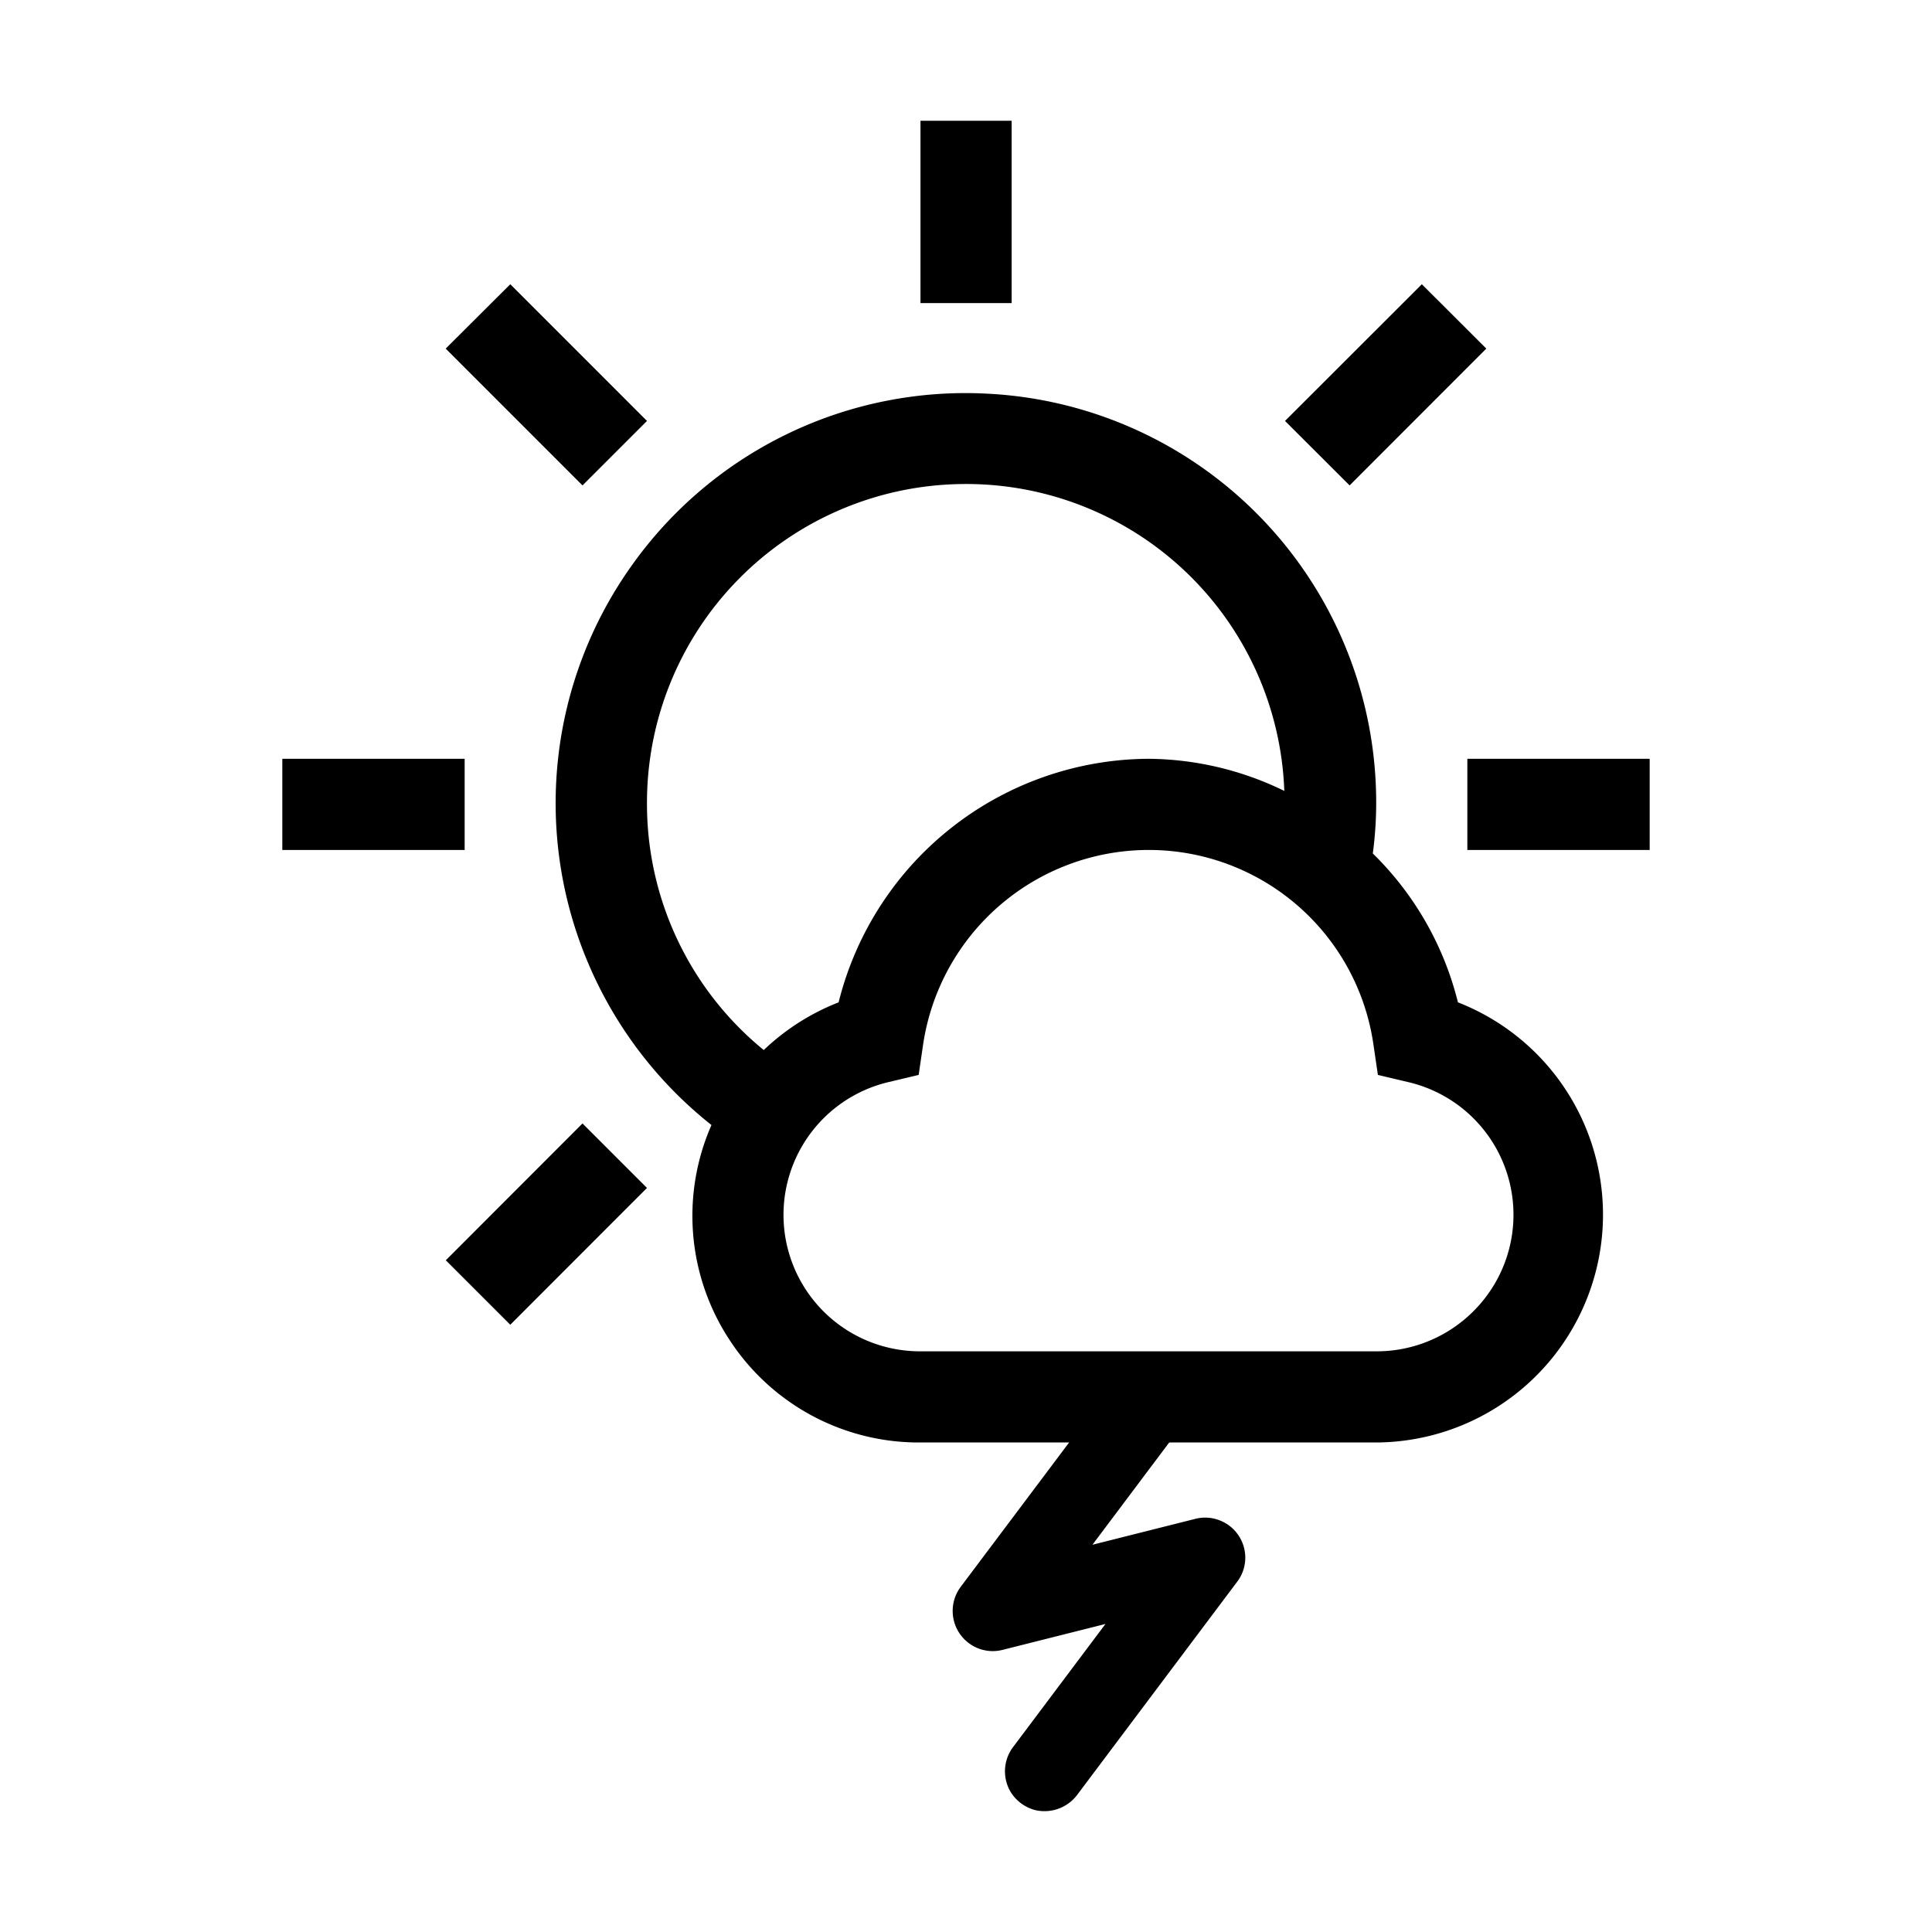 <svg id="strib-weather-day-partly-sunny-thunderstorms" viewBox="0 0 16 16" width="16" height="16" fill="currentcolor" class="strib-icon strib-weather-day-partly-sunny-thunderstorms" xmlns="http://www.w3.org/2000/svg">
  <path d="M12.152 6.284h1.51v.755h-1.51zm-1.51-2.798 1.133-1.132.534.533-1.132 1.133zM7.623 1h.755v1.51h-.755zm-3.931 9.437 1.132-1.133.534.534-1.132 1.133zm-.001-7.55.535-.533 1.132 1.132-.534.534zM2.338 6.284h1.51v.755h-1.51zm9.736 2.017a2.6 2.6 0 0 0-.705-1.233q.027-.202.028-.406a3.39 3.39 0 0 0-3.206-3.401A3.39 3.39 0 0 0 5.227 4.69a3.39 3.39 0 0 0-.362 3.272c.222.531.575.997 1.027 1.355a1.87 1.87 0 0 0 .152 1.783 1.87 1.87 0 0 0 1.578.846h3.775a1.887 1.887 0 0 0 .677-3.645M5.358 6.662a2.64 2.64 0 0 1 2.584-2.653 2.636 2.636 0 0 1 2.694 2.541 2.6 2.6 0 0 0-1.126-.266 2.66 2.66 0 0 0-2.565 2.017 1.9 1.9 0 0 0-.62.395 2.63 2.63 0 0 1-.967-2.034m6.039 4.529H7.622a1.13 1.13 0 0 1-.262-2.23l.248-.059.037-.253a1.89 1.89 0 0 1 1.865-1.61 1.88 1.88 0 0 1 1.864 1.61l.037.253.249.059a1.128 1.128 0 0 1 .491 1.946 1.13 1.13 0 0 1-.754.284"/>
  <path d="M9.703 11.289a.33.33 0 0 0-.321.001.3.3 0 0 0-.106.094l-1.321 1.759a.333.333 0 0 0 .146.508.33.33 0 0 0 .2.013l.854-.215-.758 1.01a.335.335 0 0 0-.031.375.34.34 0 0 0 .209.157.34.34 0 0 0 .352-.135l1.319-1.757a.33.33 0 0 0 .011-.383.33.33 0 0 0-.156-.125.33.33 0 0 0-.2-.013l-.854.215.759-1.011a.34.34 0 0 0 .029-.359.33.33 0 0 0-.132-.134"/>
</svg>